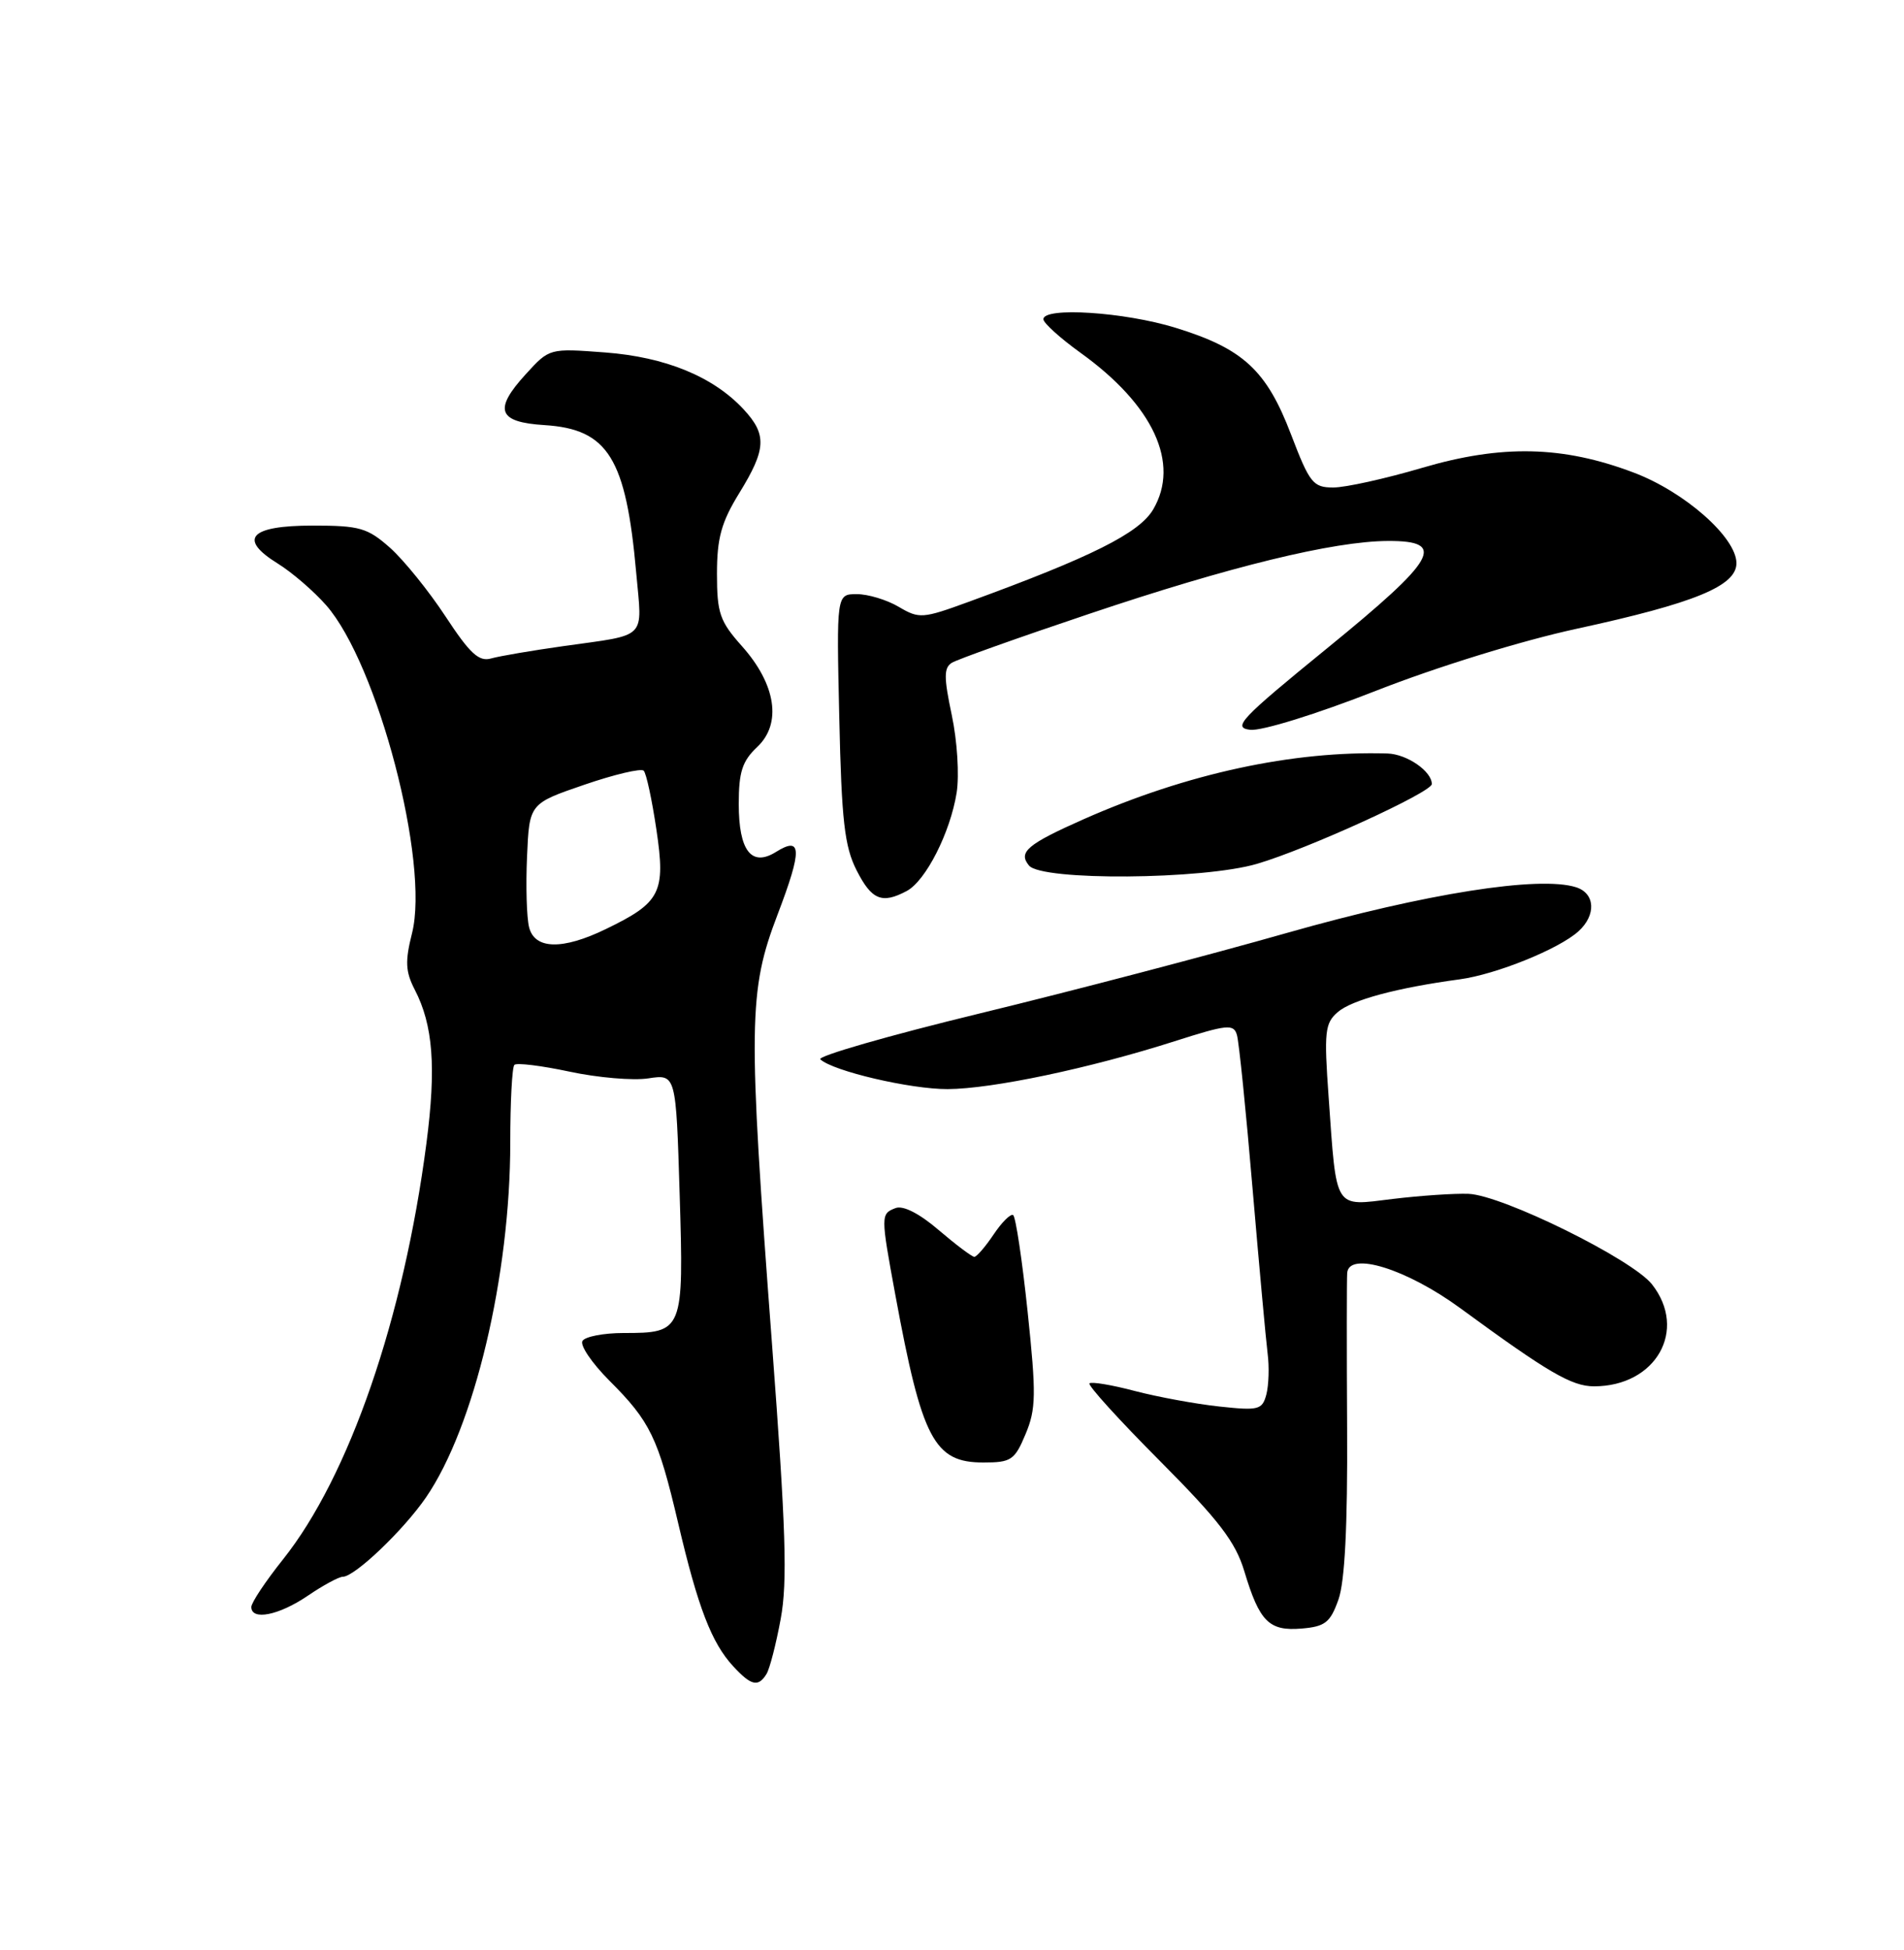 <?xml version="1.0" encoding="UTF-8" standalone="no"?>
<!DOCTYPE svg PUBLIC "-//W3C//DTD SVG 1.1//EN" "http://www.w3.org/Graphics/SVG/1.1/DTD/svg11.dtd" >
<svg xmlns="http://www.w3.org/2000/svg" xmlns:xlink="http://www.w3.org/1999/xlink" version="1.1" viewBox="0 0 250 256">
 <g >
 <path fill="currentColor"
d=" M 100.64 219.77 C 101.06 219.10 101.90 215.84 102.51 212.52 C 103.41 207.67 103.19 200.69 101.37 176.50 C 98.20 134.34 98.25 130.13 102.11 120.03 C 105.35 111.54 105.30 109.71 101.88 111.85 C 98.67 113.85 97.00 111.69 97.00 105.55 C 97.00 101.34 97.46 99.92 99.42 98.07 C 102.68 95.01 101.90 89.85 97.42 84.83 C 94.51 81.57 94.14 80.50 94.14 75.33 C 94.14 70.63 94.71 68.57 97.07 64.73 C 100.62 58.96 100.72 57.06 97.63 53.73 C 93.65 49.45 87.39 46.87 79.44 46.27 C 72.14 45.72 72.14 45.72 69.05 49.11 C 64.76 53.80 65.36 55.43 71.51 55.81 C 79.84 56.34 82.20 60.14 83.54 75.24 C 84.33 84.06 85.14 83.25 74.00 84.82 C 69.88 85.40 65.60 86.13 64.50 86.44 C 62.89 86.91 61.71 85.82 58.50 80.93 C 56.30 77.58 53.02 73.53 51.22 71.92 C 48.26 69.30 47.24 69.00 41.07 69.00 C 32.81 69.00 31.21 70.73 36.48 73.99 C 38.34 75.14 41.19 77.60 42.82 79.45 C 49.60 87.17 56.43 113.26 54.10 122.52 C 53.17 126.20 53.24 127.56 54.45 129.91 C 56.87 134.57 57.29 140.11 55.99 150.10 C 53.00 173.07 45.86 193.80 37.16 204.72 C 34.87 207.59 33.00 210.40 33.00 210.97 C 33.00 212.79 36.62 212.07 40.40 209.50 C 42.43 208.12 44.50 207.00 45.01 207.00 C 46.57 207.00 52.97 200.90 55.93 196.59 C 62.28 187.34 67.00 167.47 67.00 149.99 C 67.00 144.68 67.24 140.09 67.54 139.80 C 67.83 139.50 71.09 139.90 74.79 140.69 C 78.48 141.48 83.13 141.88 85.13 141.57 C 88.76 141.02 88.76 141.02 89.24 156.76 C 89.79 174.81 89.71 175.00 81.87 175.00 C 79.26 175.00 76.83 175.47 76.48 176.04 C 76.13 176.61 77.71 178.94 79.99 181.23 C 85.39 186.62 86.41 188.74 89.05 199.98 C 91.64 211.02 93.43 215.68 96.27 218.75 C 98.63 221.31 99.56 221.52 100.64 219.77 Z  M 175.74 210.00 C 176.58 207.64 176.95 200.33 176.88 187.50 C 176.82 177.05 176.83 167.88 176.89 167.12 C 177.12 164.23 184.70 166.59 191.75 171.75 C 203.26 180.18 206.37 182.00 209.30 182.00 C 217.43 182.00 221.63 174.61 216.91 168.61 C 214.31 165.31 197.29 156.91 192.82 156.73 C 190.99 156.66 186.52 156.96 182.88 157.40 C 175.08 158.35 175.52 159.05 174.45 144.00 C 173.84 135.48 173.96 134.33 175.64 132.88 C 177.47 131.28 183.42 129.68 191.66 128.57 C 196.45 127.92 204.69 124.59 207.25 122.27 C 209.61 120.14 209.46 117.28 206.94 116.48 C 202.10 114.94 187.19 117.30 169.00 122.47 C 158.82 125.37 140.70 130.12 128.71 133.03 C 116.73 135.94 107.28 138.66 107.71 139.07 C 109.34 140.61 119.55 143.00 124.43 142.98 C 130.29 142.95 143.10 140.25 154.22 136.70 C 161.14 134.49 161.99 134.40 162.41 135.87 C 162.68 136.76 163.60 145.82 164.46 156.00 C 165.33 166.18 166.22 175.93 166.44 177.68 C 166.67 179.43 166.59 181.84 166.28 183.05 C 165.74 185.09 165.28 185.21 160.10 184.65 C 157.02 184.32 152.03 183.40 149.00 182.61 C 145.98 181.81 143.30 181.37 143.05 181.61 C 142.80 181.86 146.96 186.44 152.28 191.78 C 160.08 199.62 162.23 202.43 163.39 206.30 C 165.38 212.91 166.63 214.16 170.91 213.80 C 174.00 213.54 174.67 213.01 175.74 210.00 Z  M 134.66 188.27 C 136.04 184.98 136.07 183.06 134.93 172.21 C 134.22 165.44 133.36 159.73 133.03 159.52 C 132.69 159.31 131.54 160.46 130.46 162.07 C 129.38 163.68 128.24 165.00 127.93 165.00 C 127.62 165.00 125.52 163.42 123.27 161.50 C 120.72 159.31 118.58 158.22 117.59 158.60 C 115.63 159.35 115.63 159.52 117.56 170.00 C 121.06 188.98 122.65 192.00 129.12 192.00 C 132.77 192.00 133.23 191.69 134.66 188.27 Z  M 119.06 116.97 C 121.56 115.63 124.77 109.31 125.61 104.07 C 125.97 101.77 125.69 97.27 124.97 93.88 C 123.92 88.92 123.92 87.67 124.98 87.01 C 125.69 86.57 133.77 83.69 142.95 80.61 C 161.48 74.37 175.08 71.05 182.25 71.02 C 190.02 70.99 188.67 73.36 174.25 85.11 C 162.84 94.41 161.78 95.53 164.16 95.81 C 165.66 95.98 172.87 93.75 180.66 90.69 C 188.63 87.56 199.80 84.11 207.00 82.55 C 222.50 79.19 228.00 76.93 228.00 73.94 C 228.00 70.56 221.21 64.57 214.50 62.04 C 205.21 58.52 197.19 58.34 186.73 61.42 C 181.91 62.84 176.67 64.00 175.07 64.00 C 172.41 64.00 171.96 63.44 169.51 57.02 C 166.29 48.59 163.23 45.77 154.35 43.03 C 147.65 40.96 137.00 40.27 137.00 41.91 C 137.00 42.40 139.20 44.39 141.88 46.32 C 151.44 53.19 154.98 60.83 151.41 66.89 C 149.57 70.00 143.31 73.13 127.13 79.03 C 121.14 81.22 120.69 81.25 118.01 79.67 C 116.46 78.75 113.98 78.00 112.51 78.00 C 109.83 78.00 109.83 78.00 110.20 94.25 C 110.50 107.75 110.89 111.14 112.47 114.25 C 114.45 118.15 115.80 118.71 119.06 116.97 Z  M 165.07 113.40 C 171.71 111.45 188.00 104.01 188.00 102.93 C 188.00 101.25 184.73 99.00 182.18 98.92 C 169.79 98.54 155.86 101.55 142.35 107.52 C 134.88 110.83 133.65 111.87 135.11 113.63 C 136.79 115.66 157.95 115.50 165.07 113.40 Z  M 69.47 121.73 C 69.15 120.48 69.03 116.32 69.20 112.48 C 69.50 105.50 69.50 105.50 76.70 103.03 C 80.66 101.67 84.18 100.84 84.52 101.18 C 84.86 101.52 85.61 105.01 86.19 108.93 C 87.42 117.19 86.75 118.49 79.55 121.97 C 73.85 124.74 70.20 124.65 69.47 121.73 Z "/>
</g>
</svg>